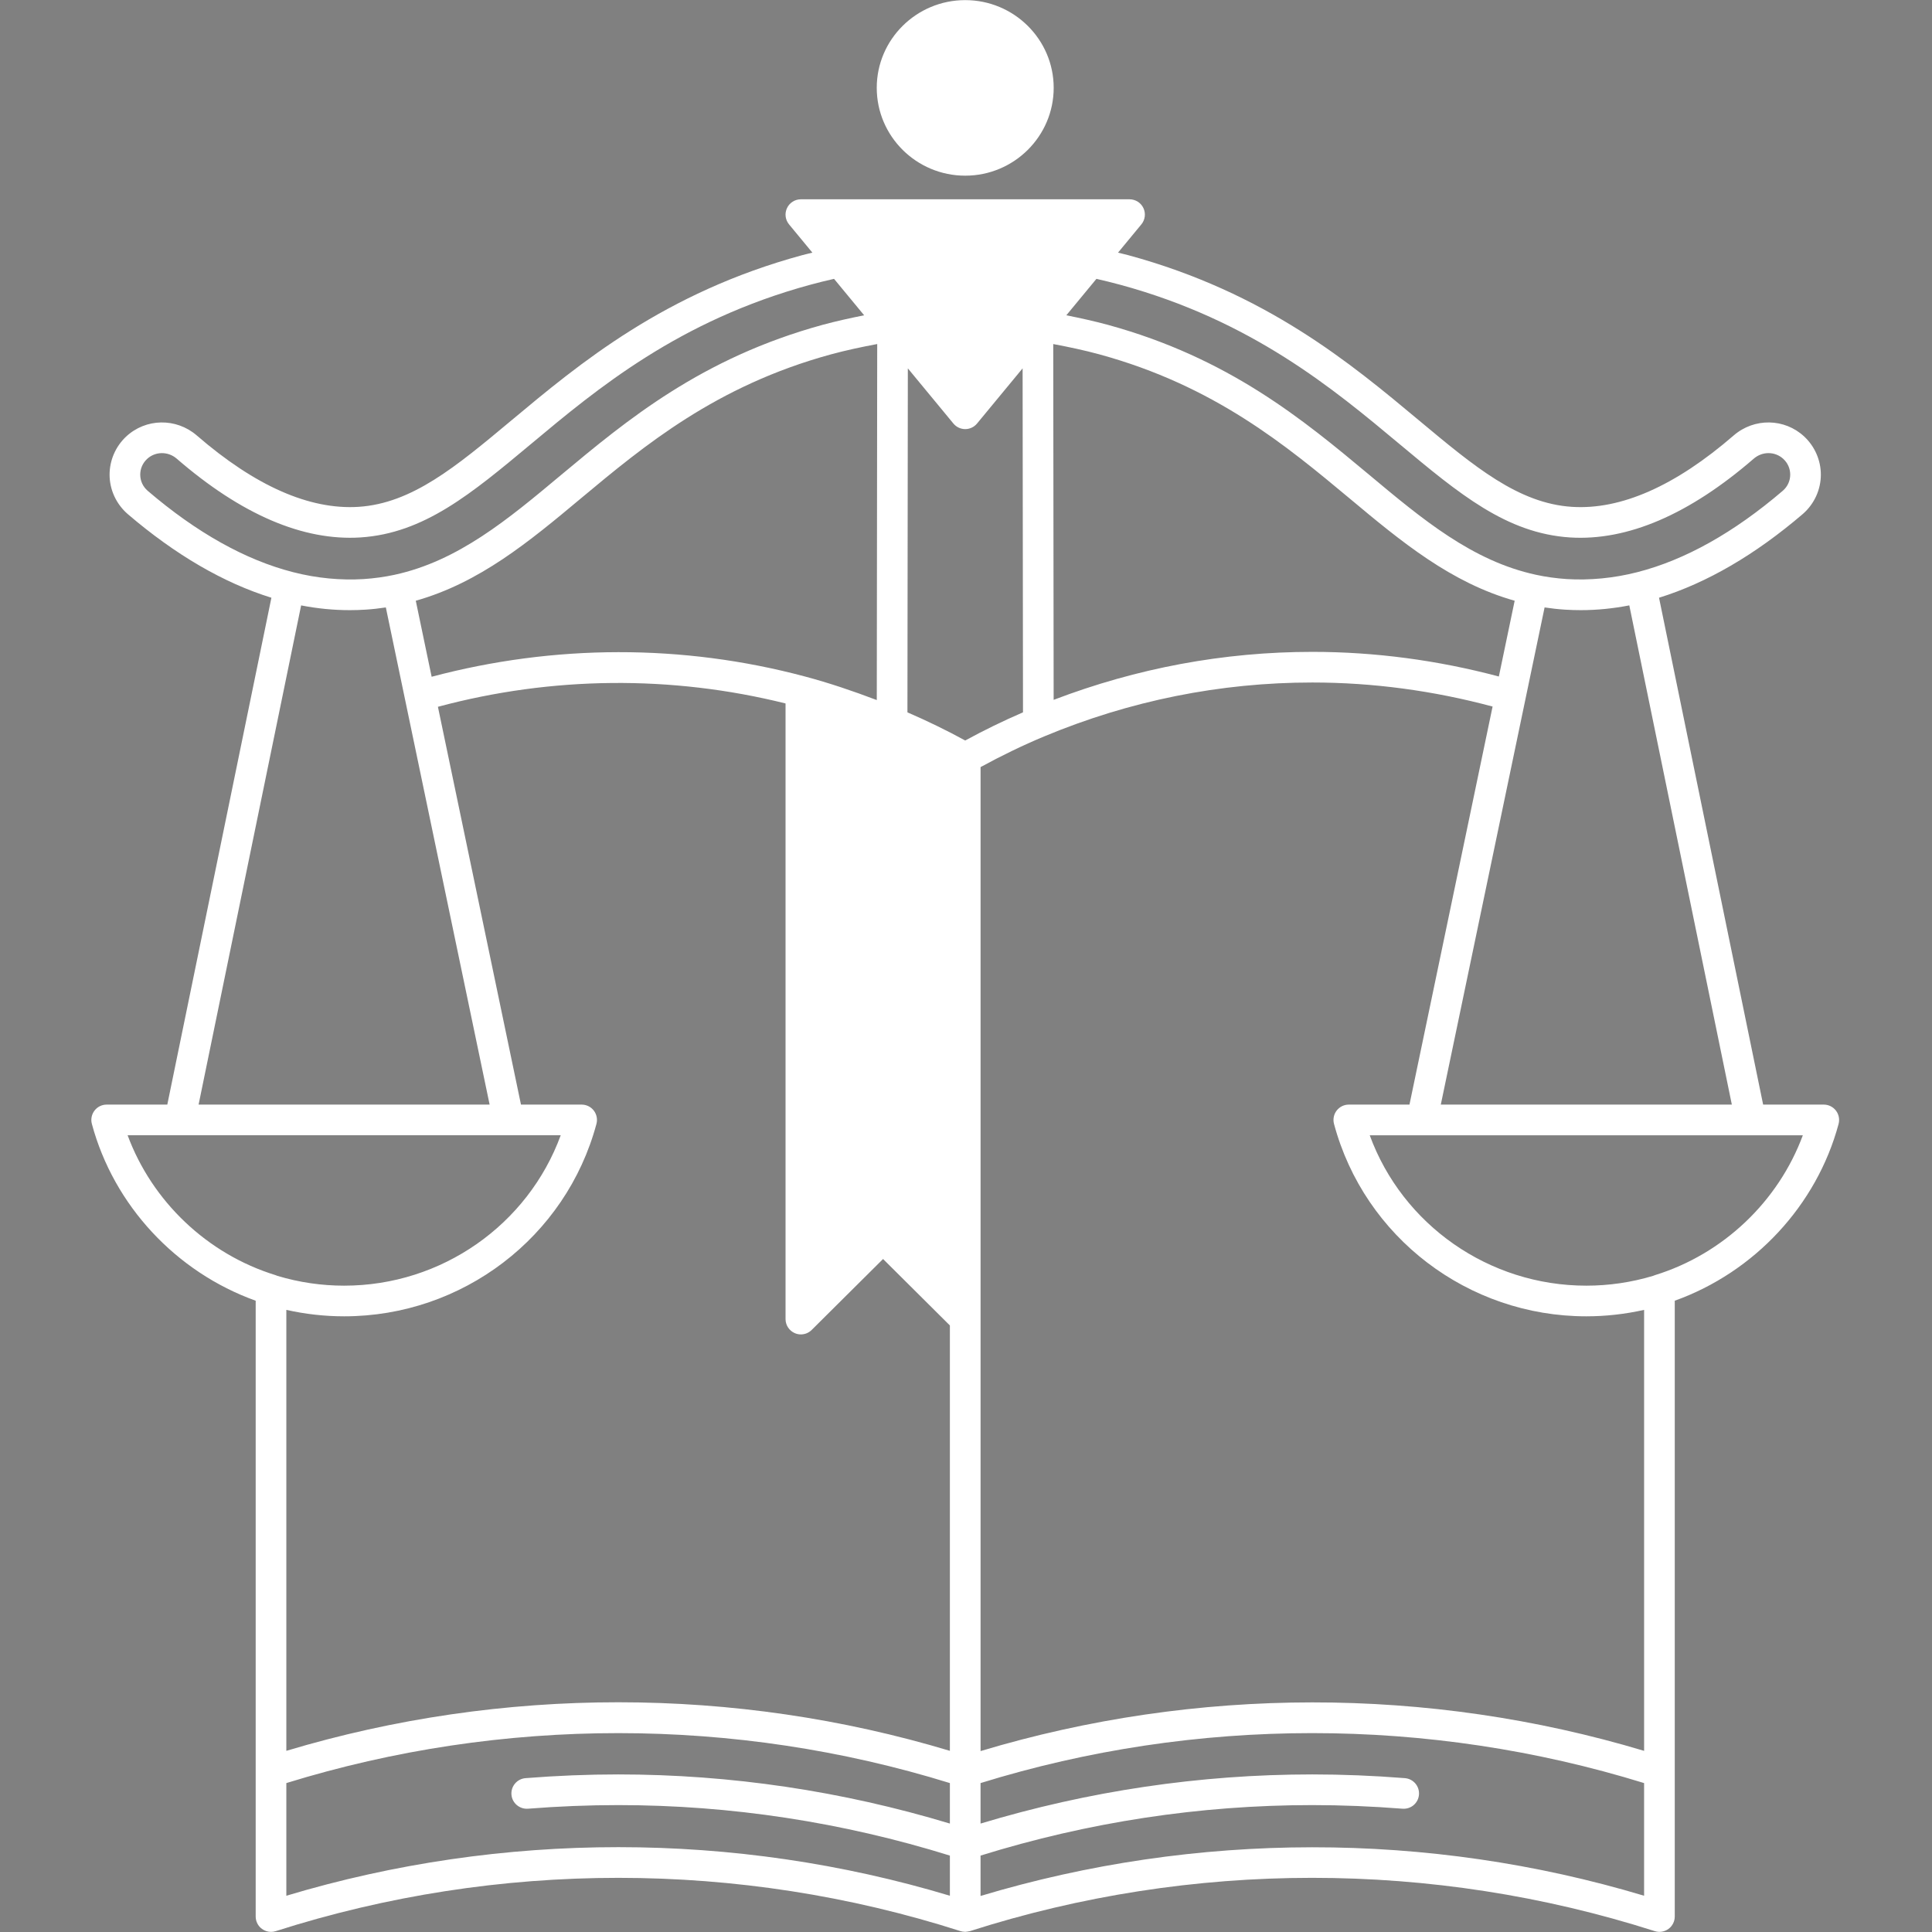 <svg xmlns="http://www.w3.org/2000/svg" xmlns:xlink="http://www.w3.org/1999/xlink" width="500" zoomAndPan="magnify" viewBox="0 0 375 375" height="500" preserveAspectRatio="xMidYMid meet" version="1.0"><rect x="0" y="0" width="375" height="375" fill="#808080" stroke="none"/><defs><g/><clipPath id="c50f8ca071"><path d="M 17.727 38 L 357 38 L 357 375 L 17.727 375 Z M 17.727 38 " clip-rule="nonzero"/></clipPath></defs><g fill="#000000" fill-opacity="1"><g transform="translate(185.367, 193.125)"><g><path d="M 1.188 -0.828 C 1.188 -1.18 1.266 -1.445 1.422 -1.625 C 1.586 -1.801 1.816 -1.891 2.109 -1.891 C 2.41 -1.891 2.645 -1.801 2.812 -1.625 C 2.988 -1.445 3.078 -1.18 3.078 -0.828 C 3.078 -0.492 2.988 -0.234 2.812 -0.047 C 2.645 0.141 2.41 0.234 2.109 0.234 C 1.848 0.234 1.629 0.148 1.453 -0.016 C 1.273 -0.18 1.188 -0.453 1.188 -0.828 Z M 1.188 -0.828 "/></g></g></g><path fill="#ffffff" d="M 187.348 34.098 C 196.816 34.098 204.52 26.449 204.52 17.047 C 204.52 7.66 196.816 0.023 187.348 0.023 C 177.879 0.023 170.176 7.66 170.176 17.047 C 170.176 26.449 177.879 34.098 187.348 34.098 Z M 187.348 34.098 " fill-opacity="1" fill-rule="nonzero"/><g clip-path="url(#c50f8ca071)"><path fill="#ffffff" d="M 356.352 215.566 C 355.789 214.832 354.918 214.402 353.992 214.402 L 342.223 214.402 L 322.016 116.02 C 331.262 113.152 340.633 107.715 349.938 99.754 C 352.152 97.816 353.426 95.039 353.426 92.125 C 353.426 89.352 352.258 86.664 350.215 84.746 C 346.391 81.168 340.496 81.07 336.508 84.52 C 325.184 94.324 314.617 98.992 305.113 98.379 C 294.719 97.699 286.227 90.613 275.41 81.586 C 262.188 70.547 245.734 56.801 219 49.531 C 218.34 49.352 217.668 49.211 217.008 49.039 L 221.539 43.551 C 222.273 42.66 222.426 41.43 221.938 40.387 C 221.445 39.348 220.398 38.684 219.246 38.684 L 155.449 38.684 C 154.297 38.684 153.25 39.348 152.758 40.387 C 152.266 41.43 152.418 42.66 153.152 43.551 L 157.684 49.039 C 157.027 49.207 156.359 49.348 155.711 49.527 C 128.957 56.801 112.504 70.547 99.215 81.641 C 88.469 90.613 79.977 97.699 69.586 98.379 C 60.074 98.98 49.508 94.32 38.184 84.512 C 34.191 81.074 28.297 81.168 24.469 84.75 C 22.434 86.664 21.27 89.352 21.27 92.125 C 21.27 95.039 22.539 97.816 24.781 99.77 C 34.066 107.719 43.438 113.152 52.68 116.02 L 32.473 214.402 L 20.703 214.402 C 19.777 214.402 18.906 214.832 18.344 215.566 C 17.781 216.305 17.59 217.254 17.832 218.152 C 22.082 233.969 34.168 246.922 49.629 252.469 L 49.629 372 C 49.629 372.949 50.082 373.844 50.852 374.402 C 51.367 374.777 51.98 374.977 52.605 374.977 C 52.91 374.977 53.215 374.93 53.516 374.836 C 96.664 361.027 143.453 361.055 186.43 374.828 C 186.43 374.828 186.438 374.832 186.441 374.832 C 186.441 374.832 186.445 374.832 186.445 374.832 C 186.707 374.918 186.984 374.953 187.258 374.961 C 187.293 374.961 187.32 374.977 187.352 374.977 C 187.406 374.977 187.461 374.953 187.516 374.949 C 187.715 374.938 187.906 374.906 188.102 374.855 C 188.156 374.84 188.203 374.848 188.258 374.832 C 231.234 361.055 278.031 361.023 321.188 374.832 C 322.098 375.125 323.082 374.961 323.852 374.402 C 324.617 373.84 325.07 372.949 325.07 371.996 L 325.07 252.469 C 340.535 246.922 352.621 233.969 356.871 218.152 C 357.105 217.254 356.918 216.301 356.352 215.566 Z M 261.801 214.402 C 260.879 214.402 260.004 214.832 259.441 215.566 C 258.879 216.301 258.691 217.254 258.93 218.148 C 264.824 240.141 284.961 255.496 307.902 255.496 C 311.688 255.496 315.445 255.07 319.121 254.246 L 319.121 339.84 C 277.199 327.254 232.125 327.324 190.328 339.883 L 190.328 148.891 C 194.332 146.711 198.469 144.688 202.691 142.93 C 202.695 142.93 202.699 142.93 202.703 142.926 C 202.707 142.926 202.711 142.922 202.711 142.922 C 219.344 135.992 236.844 132.473 254.723 132.473 C 266.48 132.473 278.23 134.059 289.711 137.141 L 273.578 214.402 Z M 55.578 254.246 C 59.254 255.07 63.012 255.496 66.797 255.496 C 89.734 255.496 109.871 240.141 115.77 218.148 C 116.008 217.254 115.82 216.301 115.258 215.566 C 114.695 214.828 113.82 214.402 112.895 214.402 L 101.121 214.402 L 85 137.188 C 107.133 131.25 130.309 131.023 152.473 136.539 L 152.473 256.031 C 152.473 257.234 153.199 258.316 154.309 258.781 C 154.676 258.934 155.062 259.008 155.449 259.008 C 156.223 259.008 156.98 258.707 157.547 258.141 L 171.402 244.371 L 184.371 257.27 L 184.371 339.836 C 142.605 327.281 97.496 327.254 55.578 339.836 Z M 290.926 131.309 C 279.051 128.148 266.887 126.527 254.719 126.527 C 237.508 126.527 220.648 129.684 204.512 135.84 L 204.434 66.781 C 207.531 67.363 210.566 68.008 213.402 68.785 C 235.734 74.887 249.66 86.496 261.977 96.762 C 272.051 105.188 281.645 113.117 293.996 116.602 Z M 187.348 143.73 C 183.707 141.742 179.949 139.918 176.133 138.266 L 176.211 71.496 L 185.055 82.207 C 185.617 82.891 186.461 83.289 187.348 83.289 C 188.234 83.289 189.078 82.891 189.641 82.207 L 198.488 71.496 L 198.562 138.266 C 194.742 139.918 190.988 141.742 187.348 143.73 Z M 170.184 135.883 C 165.609 134.145 160.953 132.559 156.215 131.301 C 132.496 124.965 107.551 125.039 83.781 131.359 L 80.703 116.602 C 93.055 113.113 102.652 105.184 112.75 96.738 C 125.039 86.496 138.965 74.883 161.293 68.781 C 164.133 68.008 167.168 67.359 170.266 66.777 Z M 299.805 117.902 C 301.094 118.094 302.406 118.246 303.754 118.332 C 304.766 118.395 305.781 118.43 306.828 118.43 C 309.945 118.43 313.098 118.117 316.246 117.504 L 336.148 214.398 L 279.66 214.398 Z M 217.426 55.27 C 242.926 62.203 258.824 75.48 271.668 86.211 C 283.254 95.879 292.398 103.512 304.734 104.32 C 315.871 105.02 327.863 99.879 340.406 89.023 C 342.086 87.566 344.562 87.598 346.156 89.086 C 347.008 89.887 347.48 90.969 347.48 92.121 C 347.48 93.332 346.965 94.449 346.051 95.246 C 336.551 103.379 327.055 108.695 317.812 111.055 C 313.219 112.238 308.488 112.664 304.141 112.398 C 302.043 112.258 300.016 111.977 298.117 111.562 C 285.77 108.891 276.07 100.777 265.766 92.164 C 253.012 81.531 238.559 69.48 214.977 63.035 C 212.422 62.344 209.723 61.746 206.973 61.199 L 212.816 54.125 C 214.352 54.488 215.895 54.844 217.426 55.27 Z M 27.219 92.125 C 27.219 90.969 27.691 89.891 28.539 89.09 C 30.137 87.598 32.609 87.57 34.289 89.016 C 46.836 99.879 58.84 105.023 69.969 104.316 C 82.301 103.512 91.445 95.875 103.098 86.152 C 115.871 75.48 131.773 62.199 157.285 55.266 C 158.809 54.84 160.348 54.484 161.887 54.125 L 167.73 61.199 C 164.977 61.746 162.281 62.344 159.723 63.035 C 136.145 69.484 121.691 81.531 108.902 92.195 C 98.633 100.781 88.934 108.891 76.586 111.566 C 74.691 111.977 72.664 112.258 70.57 112.398 C 66.168 112.668 61.488 112.242 56.883 111.055 C 47.645 108.699 38.148 103.379 28.672 95.27 C 27.734 94.453 27.219 93.336 27.219 92.125 Z M 58.449 117.508 C 61.598 118.121 64.754 118.43 67.871 118.43 C 68.918 118.43 69.93 118.398 70.953 118.332 C 72.293 118.246 73.605 118.094 74.891 117.902 L 95.035 214.398 L 38.547 214.398 Z M 24.77 220.352 L 108.836 220.352 C 102.477 237.723 85.719 249.547 66.801 249.547 C 62.406 249.547 58.055 248.91 53.855 247.648 C 53.734 247.59 53.609 247.543 53.48 247.504 C 40.219 243.414 29.516 233.188 24.77 220.352 Z M 55.578 367.961 L 55.578 346.094 C 97.469 333.152 142.637 333.18 184.371 346.094 L 184.371 353.953 C 163.48 347.648 141.844 344.414 119.977 344.414 C 114.121 344.414 108.074 344.656 102.004 345.137 C 100.367 345.27 99.145 346.699 99.273 348.34 C 99.402 349.977 100.848 351.188 102.477 351.07 C 108.387 350.602 114.277 350.367 119.977 350.367 C 141.859 350.367 163.508 353.684 184.371 360.168 L 184.371 367.961 C 142.609 355.402 97.5 355.375 55.578 367.961 Z M 190.324 368.004 L 190.324 360.168 C 211.191 353.684 232.836 350.367 254.719 350.367 C 260.418 350.367 266.309 350.605 272.223 351.07 C 273.883 351.191 275.293 349.977 275.422 348.34 C 275.551 346.699 274.328 345.27 272.691 345.137 C 266.621 344.656 260.574 344.414 254.719 344.414 C 232.855 344.414 211.219 347.648 190.324 353.953 L 190.324 346.094 C 232.059 333.176 277.23 333.152 319.117 346.094 L 319.117 367.961 C 277.195 355.375 232.109 355.449 190.324 368.004 Z M 321.215 247.508 C 321.086 247.547 320.961 247.594 320.844 247.648 C 316.645 248.91 312.289 249.547 307.898 249.547 C 288.98 249.547 272.223 237.727 265.863 220.355 L 349.93 220.355 C 345.18 233.188 334.477 243.414 321.215 247.508 Z M 321.215 247.508 " fill-opacity="1" fill-rule="nonzero"/></g></svg>